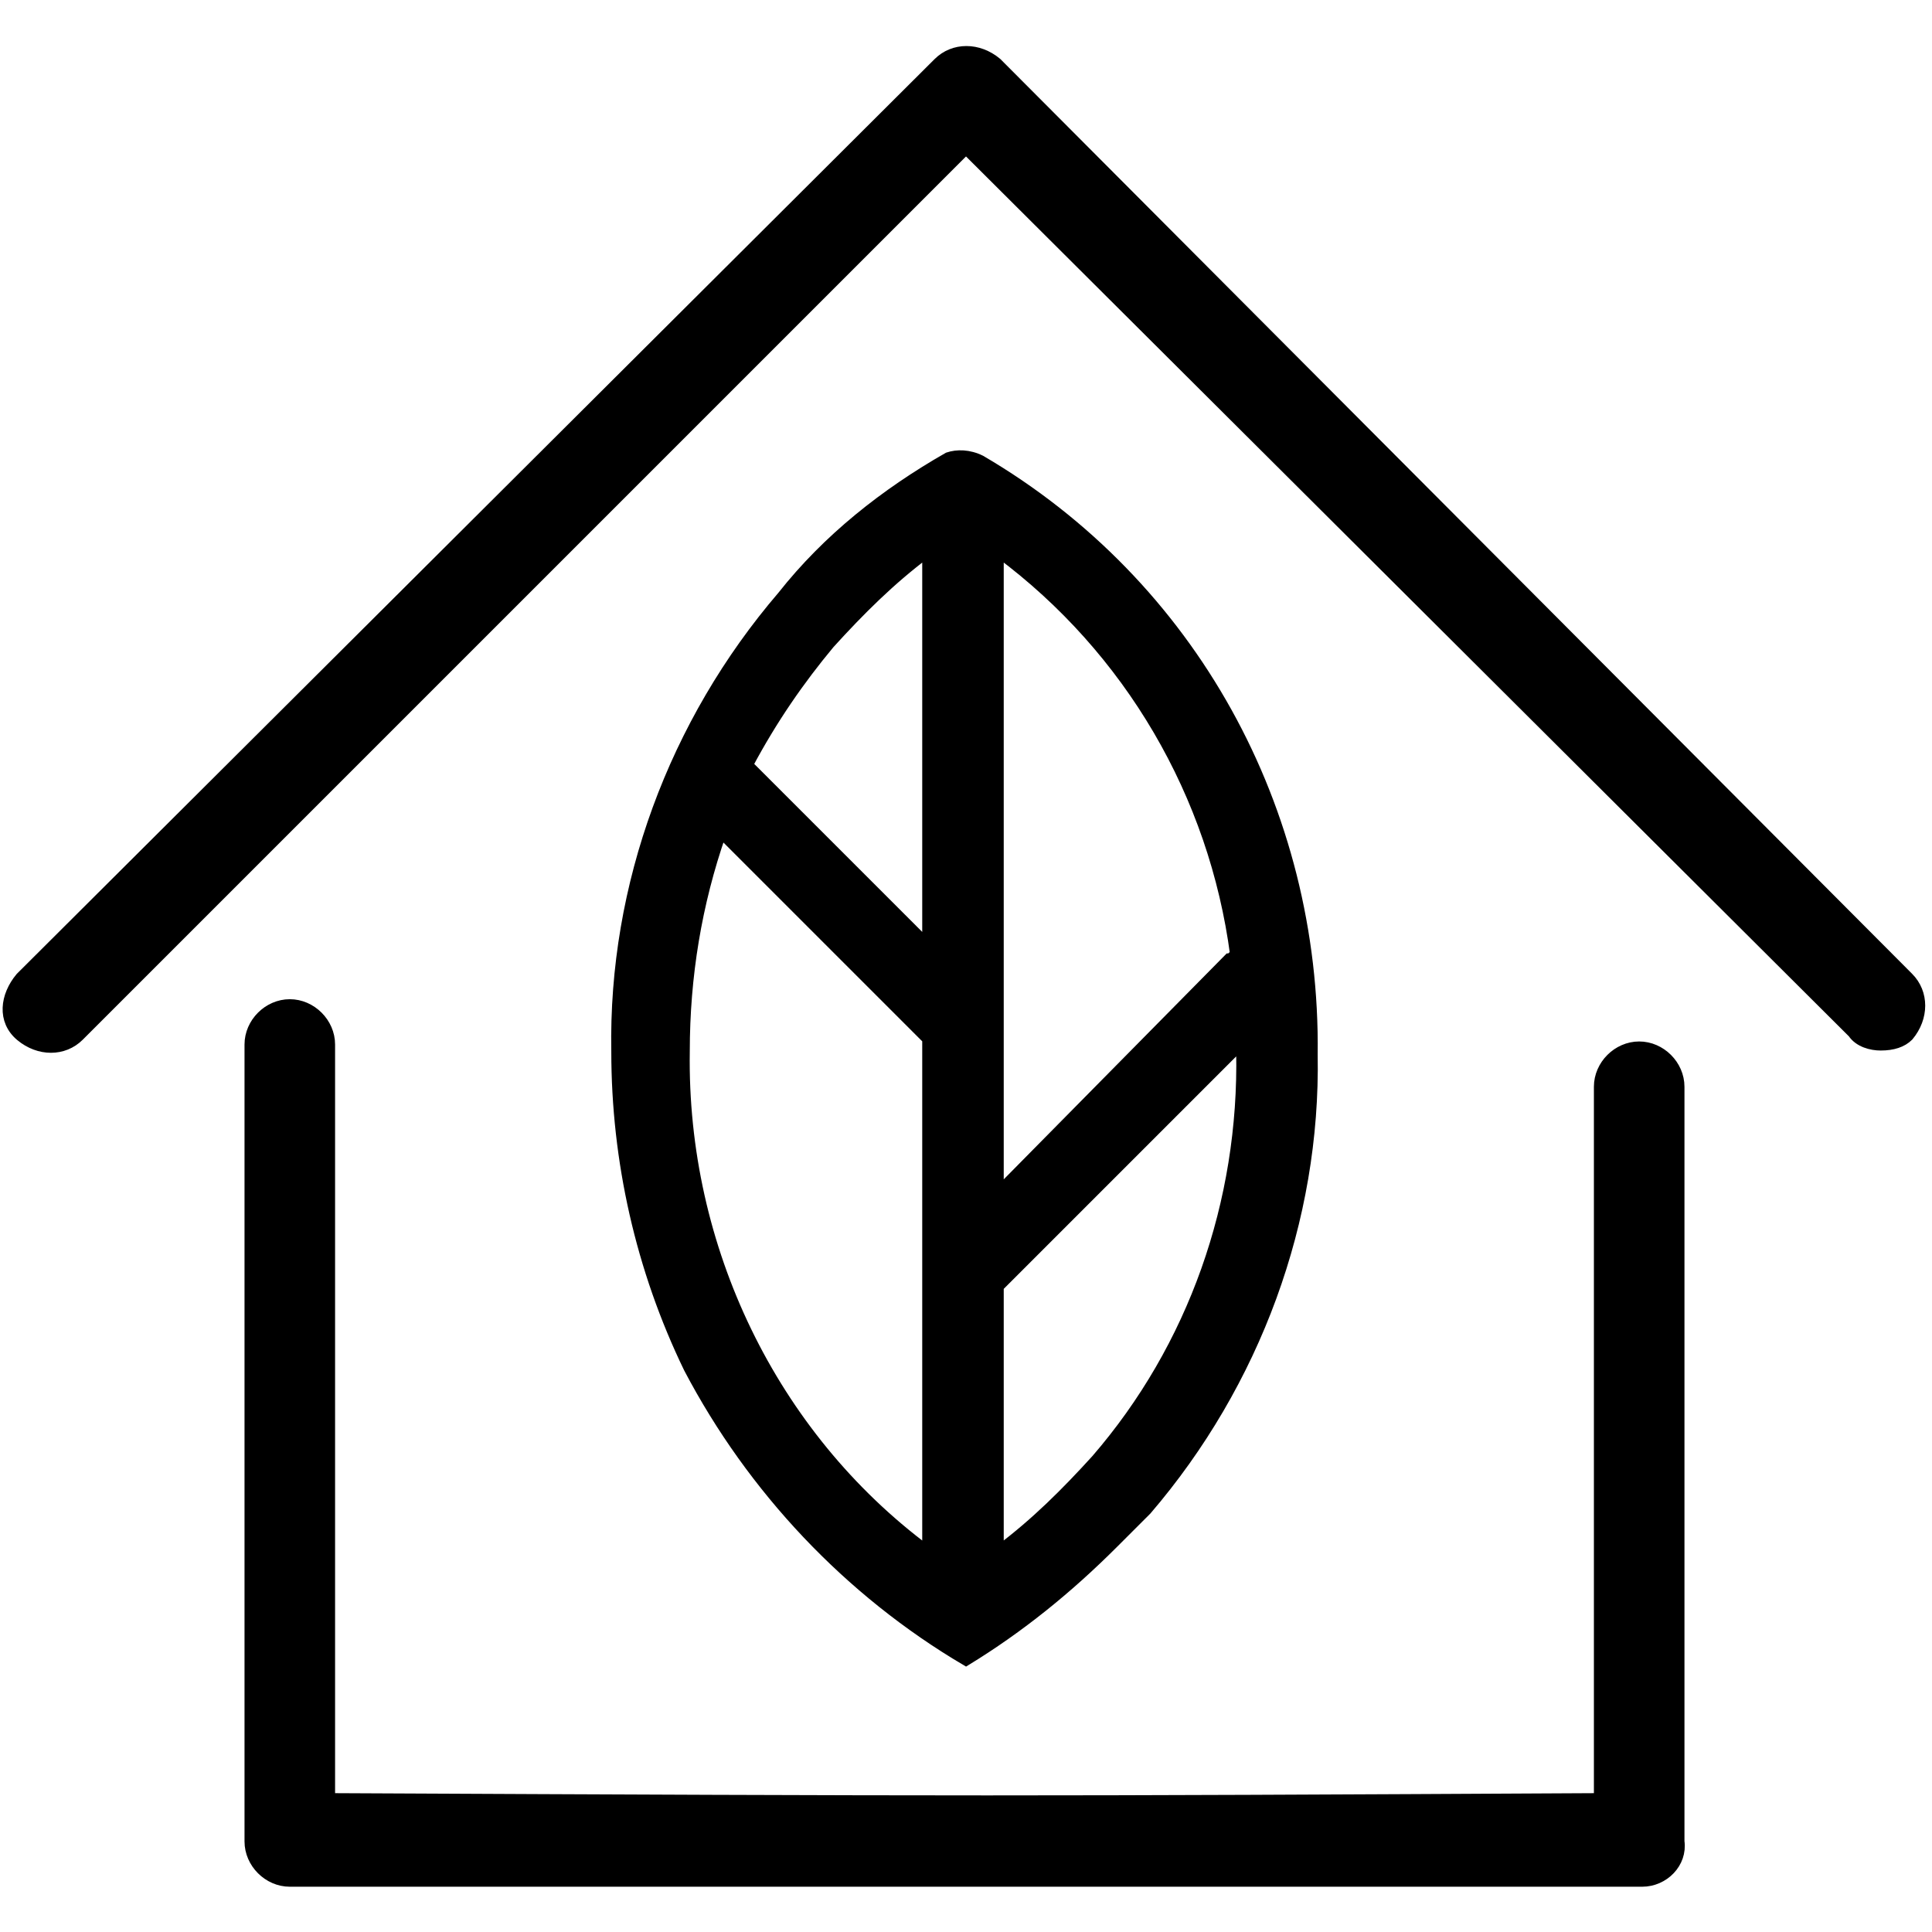 <?xml version="1.0" encoding="utf-8"?>
<!-- Generator: Adobe Illustrator 23.0.3, SVG Export Plug-In . SVG Version: 6.00 Build 0)  -->
<svg version="1.1" id="Ebene_1" xmlns="http://www.w3.org/2000/svg" xmlns:xlink="http://www.w3.org/1999/xlink" x="0px" y="0px"
	 viewBox="0 0 64 64" style="enable-background:new 0 0 64 64;" xml:space="preserve">
<style type="text/css">
	.st0{stroke:#000000;stroke-width:0.3;}
	.st1{stroke:#000000;stroke-width:0.4;}
</style>
<g id="Gruppe_426" transform="translate(349.2 -801.467)">
	<g id="_012-leafs" transform="translate(-346.1 805)">
		<path id="Pfad_368" class="st0" d="M29.4,11.7L29.4,11.7c-0.4-0.2-0.8-0.2-1.1-0.1c-2.1,1.2-4,2.7-5.5,4.6
			c-3.6,4.2-5.6,9.6-5.5,15.1c0,3.6,0.8,7.2,2.4,10.5c2.1,4,5.3,7.4,9.2,9.7c1.8-1.1,3.4-2.4,4.9-3.9c0.4-0.4,0.7-0.7,1.1-1.1
			c3.6-4.2,5.6-9.6,5.5-15.1C40.5,23.3,36.4,15.8,29.4,11.7z M24.4,17.8c1-1.1,2-2.1,3.2-3v12.9l-5.9-5.9
			C22.5,20.3,23.4,19,24.4,17.8L24.4,17.8z M19.6,31.3c0-2.5,0.4-4.9,1.2-7.2l6.8,6.8l0,16.9C22.5,44,19.5,37.8,19.6,31.3z
			 M33.2,44.8c-1,1.1-2,2.1-3.2,3l0-8.7l8-8v0.2C38.1,36.3,36.4,41.1,33.2,44.8z M37.8,28.1c-0.1,0-0.1,0.1-0.2,0.1L30,35.9V14.8
			C34.3,18,37.1,22.8,37.8,28.1z"/>
	</g>
	<g id="Gruppe_311" transform="translate(-349 801.667)">
		<g id="Gruppe_73" transform="translate(0 0)">
			<path id="Pfad_319" class="st1" d="M54.2,62.1H9.4c-0.7,0-1.3-0.6-1.3-1.3V34.4c0-0.7,0.6-1.3,1.3-1.3s1.3,0.6,1.3,1.3v25
				c20.9,0.1,23.2,0.1,42.1,0V35.8c0-0.7,0.6-1.3,1.3-1.3c0.7,0,1.3,0.6,1.3,1.3v25C55.5,61.5,54.9,62.1,54.2,62.1
				C54.2,62.1,54.2,62.1,54.2,62.1z M62.1,34.4c-0.3,0-0.7-0.1-0.9-0.4L31.8,4.7L2.4,34.1c-0.5,0.5-1.3,0.5-1.9,0s-0.5-1.3,0-1.9
				L30.9,1.9c0.5-0.5,1.3-0.5,1.9,0c0,0,0,0,0,0L63,32.2c0.5,0.5,0.5,1.3,0,1.9C62.8,34.3,62.5,34.4,62.1,34.4L62.1,34.4z"/>
		</g>
	</g>
</g>
</svg>
